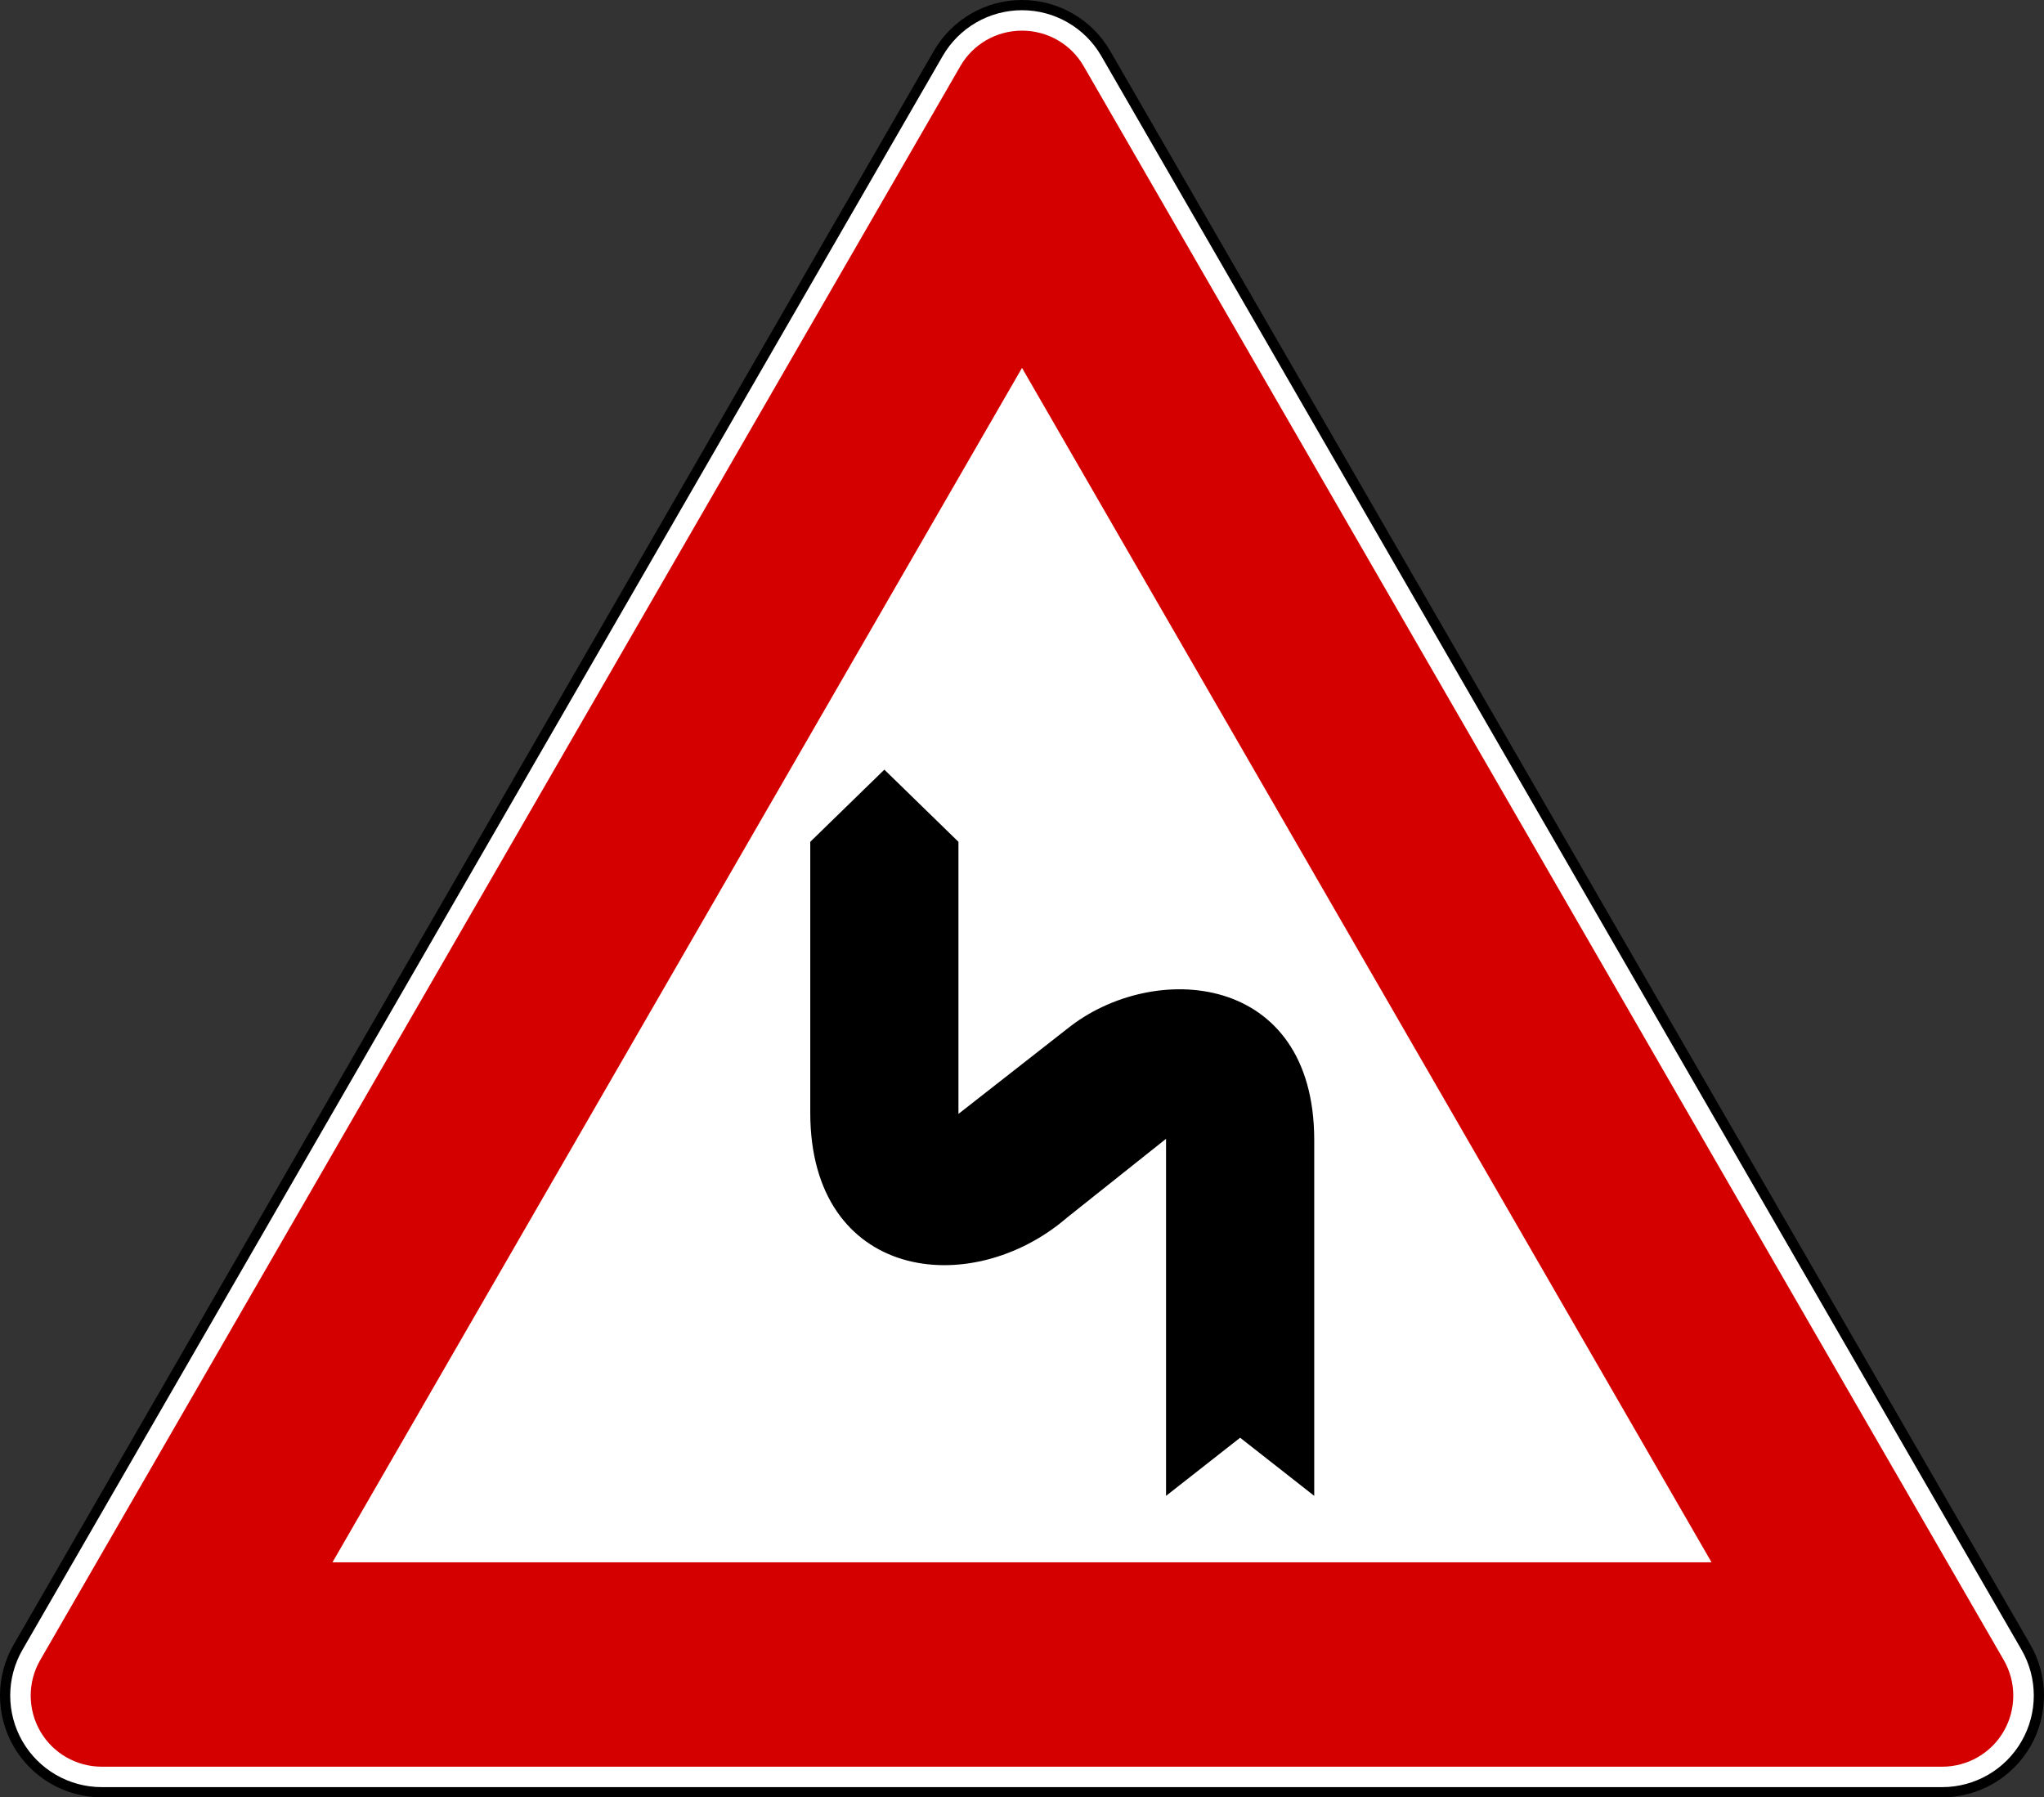 <?xml version="1.0" encoding="UTF-8" standalone="no"?>
<!-- Created with Inkscape (http://www.inkscape.org/) -->

<svg
   xmlns:dc="http://purl.org/dc/elements/1.1/"
   xmlns:cc="http://creativecommons.org/ns#"
   xmlns:rdf="http://www.w3.org/1999/02/22-rdf-syntax-ns#"
   xmlns:svg="http://www.w3.org/2000/svg"
   xmlns="http://www.w3.org/2000/svg"
   xmlns:sodipodi="http://sodipodi.sourceforge.net/DTD/sodipodi-0.dtd"
   xmlns:inkscape="http://www.inkscape.org/namespaces/inkscape"
   version="1.0"
   width="200"
   height="175.874"
   id="svg2"
   sodipodi:version="0.32"
   inkscape:version="0.92.5 (2060ec1f9f, 2020-04-08)"
   sodipodi:docname="doppia_curva_sx.svg">
  <rect width="100%" height="100%" fill="#333333" stroke="none"/>
  <title
     id="title820">Doppia curva a sinistra</title>
  <sodipodi:namedview
     inkscape:window-height="835"
     inkscape:window-width="1440"
     inkscape:pageshadow="2"
     inkscape:pageopacity="0.0"
     guidetolerance="10.0"
     gridtolerance="10.0"
     objecttolerance="10.0"
     borderopacity="1.0"
     bordercolor="#666666"
     pagecolor="#ffffff"
     id="base"
     inkscape:zoom="2.4404642"
     inkscape:cx="142.98153"
     inkscape:cy="63.873838"
     inkscape:window-x="0"
     inkscape:window-y="0"
     inkscape:current-layer="svg2"
     width="200px"
     height="200px"
     showgrid="false"
     inkscape:window-maximized="1" />
  <defs
     id="defs4">
    <inkscape:perspective
       sodipodi:type="inkscape:persp3d"
       inkscape:vp_x="0 : 100 : 1"
       inkscape:vp_y="0 : 1000 : 0"
       inkscape:vp_z="200 : 100 : 1"
       inkscape:persp3d-origin="100 : 66.666667 : 1"
       id="perspective9" />
  </defs>
  <g
     id="g818">
    <path
       id="path1902"
       d="m 9.96,175.374 c -3.38,0 -6.503,-1.803 -8.193,-4.73 -1.69,-2.927 -1.69,-6.533 0,-9.46 L 91.807,5.23 C 93.497,2.303 96.62,0.5 100,0.5 c 3.38,0 6.503,1.803 8.193,4.73 L 198.233,161.184 c 1.69,2.927 1.69,6.533 0,9.46 -1.69,2.927 -4.813,4.73 -8.193,4.73 l -180.08,0 z"
       style="fill:#ffffff;fill-opacity:1;fill-rule:evenodd;stroke:#000000;stroke-width:1;stroke-miterlimit:4;stroke-dasharray:none" />
    <path
       id="path4558"
       d="m 100,2.999 c -2.491,0 -4.786,1.312 -6.031,3.469 L 3.937,162.437 c -1.245,2.157 -1.245,4.812 0,6.969 1.245,2.157 3.541,3.469 6.031,3.469 l 180.062,0 c 2.491,0 4.786,-1.312 6.031,-3.469 1.245,-2.157 1.245,-4.812 0,-6.969 L 106.031,6.468 c -1.245,-2.157 -3.541,-3.469 -6.031,-3.469 z m 0,33 67.469,116.875 -134.937,0 67.469,-116.875 z"
       style="fill:#d40000;fill-opacity:1;fill-rule:evenodd;stroke:none" />
    <path
       inkscape:connector-curvature="0"
       sodipodi:nodetypes="ccccccccccccc"
       id="rect2814"
       d="m 86.532,75.311 -7.25,7.062 v 26.5 c 0,16.395 15.682,18.434 25.153,10.25 l 9.659,-7.688 v 34.938 l 7.25,-5.688 7.25,5.688 v -34.812 c 0,-16.461 -15.77,-17.64 -24.162,-10.899 0,0 -10.65,8.336 -10.65,8.336 V 82.373 Z"
       style="fill:#000000;fill-opacity:1;fill-rule:evenodd;stroke:none" />
  </g>
</svg>
